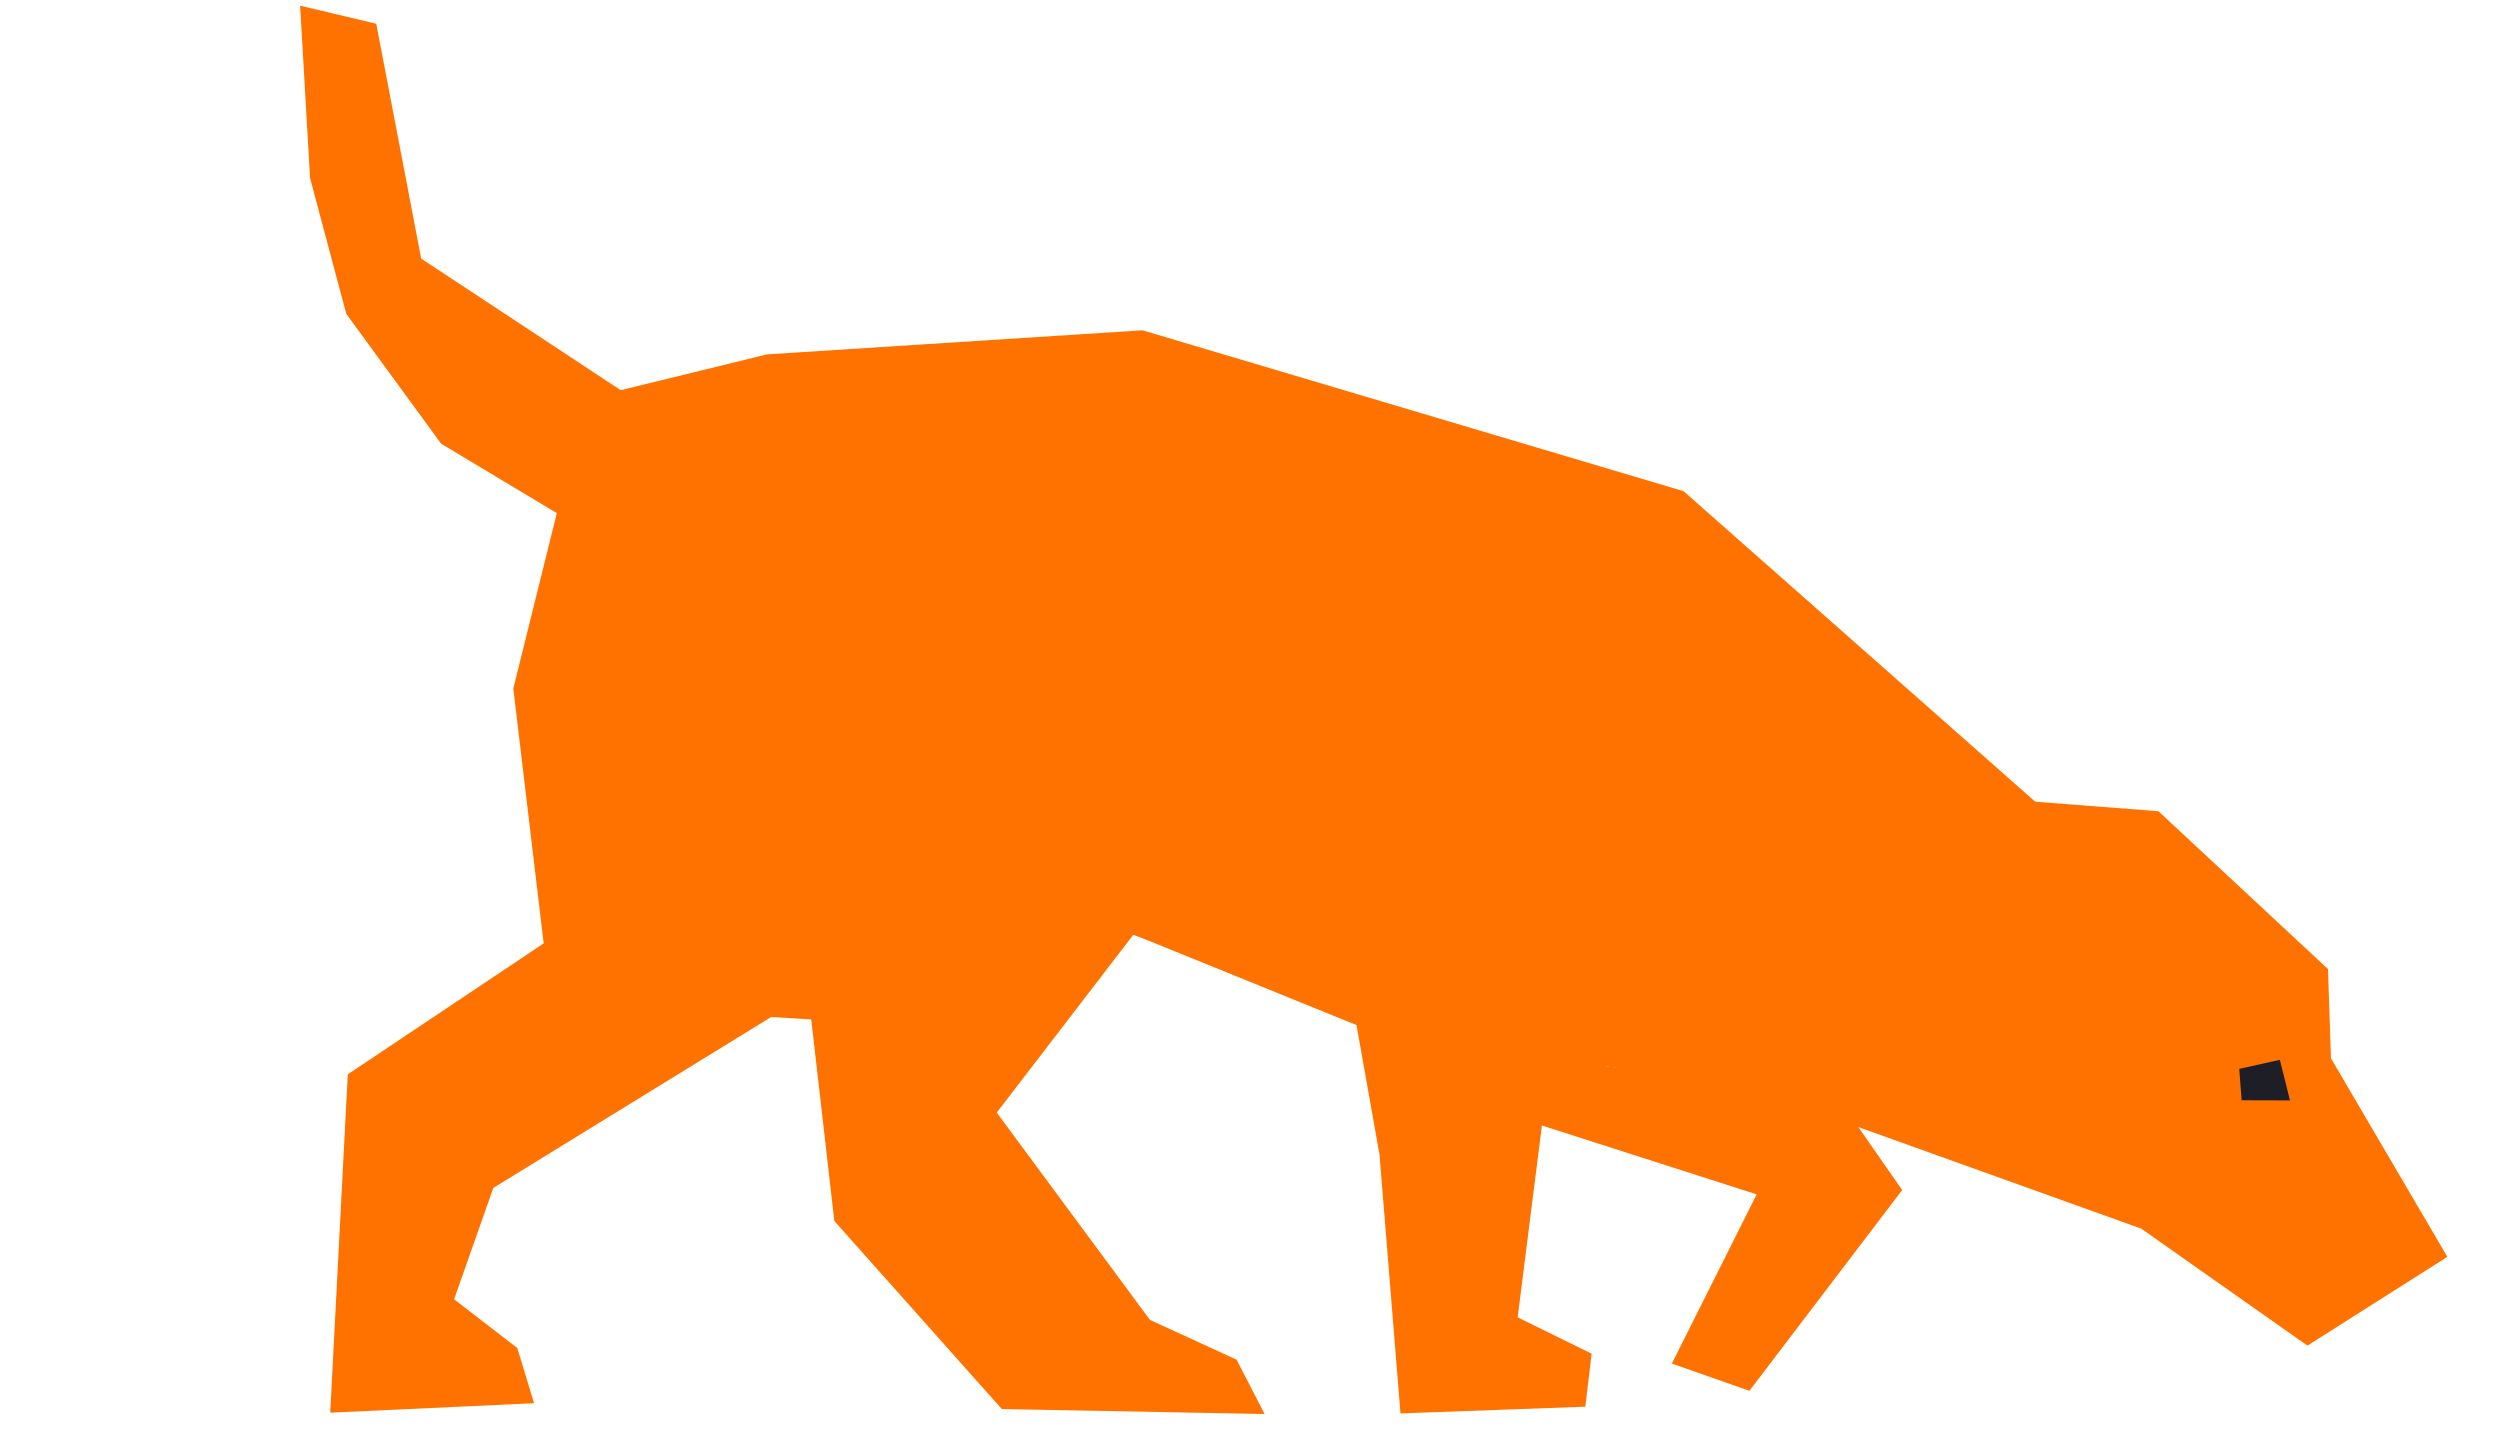 <?xml version="1.0" encoding="UTF-8" standalone="no"?>
<!-- Created with Inkscape (http://www.inkscape.org/) -->

<svg
   width="380mm"
   height="220mm"
   viewBox="0 0 380 220"
   version="1.1"
   id="svg4599"
   sodipodi:docname="dog_sniffing1_v1_1.svg"
   inkscape:version="1.2.2 (732a01da63, 2022-12-09)"
   xml:space="preserve"
   xmlns:inkscape="http://www.inkscape.org/namespaces/inkscape"
   xmlns:sodipodi="http://sodipodi.sourceforge.net/DTD/sodipodi-0.dtd"
   xmlns="http://www.w3.org/2000/svg"
   xmlns:svg="http://www.w3.org/2000/svg"><sodipodi:namedview
     id="namedview4601"
     pagecolor="#ffffff"
     bordercolor="#000000"
     borderopacity="0.25"
     inkscape:showpageshadow="2"
     inkscape:pageopacity="0.0"
     inkscape:pagecheckerboard="0"
     inkscape:deskcolor="#d1d1d1"
     inkscape:document-units="mm"
     showgrid="true"
     inkscape:zoom="0.5"
     inkscape:cx="797"
     inkscape:cy="480"
     inkscape:window-width="1920"
     inkscape:window-height="1009"
     inkscape:window-x="-8"
     inkscape:window-y="-8"
     inkscape:window-maximized="1"
     inkscape:current-layer="layer1"
     showguides="false"><inkscape:grid
       type="xygrid"
       id="grid53742"
       originx="0"
       originy="0" /></sodipodi:namedview><defs
     id="defs4596" /><g
     inkscape:label="Layer 1"
     inkscape:groupmode="layer"
     id="layer1"><path
       style="fill:#ff7200;fill-opacity:1;stroke:none;stroke-width:0;stroke-linecap:round;stroke-linejoin:round;stroke-dasharray:none;stroke-opacity:1"
       d="m 116.602,53.864 57.063,-3.657 82.233,24.452 53.461,47.202 18.718,1.446 25.78,23.994 0.45,13.568 17.689,30.172 -21.265,13.496 -25.255,-17.779 -60.876,-21.859 -20.371,-2.783 -32.241,-5.931 -70.939,-25.175 L 78.023,104.662 84.64,77.997 67.053,67.442 52.635,47.704 47.127,27.059 45.622,0.865 57.189,3.611 64.018,39.305 94.346,59.306 Z"
       id="path45831"
       sodipodi:nodetypes="cccccccccccccccccccccccc" /><path
       style="fill:#ff7200;fill-opacity:1;stroke:none;stroke-width:0;stroke-linecap:round;stroke-linejoin:round;stroke-dasharray:none;stroke-opacity:1"
       d="m 244.227,162.115 34.073,3.201 10.827,15.576 -23.218,30.514 -11.785,-4.142 12.89,-25.716 -32.643,-10.473 -3.686,29.162 11.244,5.523 -0.958,8.057 -28.1,1.021 -3.184,-39.342 -3.5,-19.686 -33.895,-13.762 -20.788,27.067 23.284,31.506 13.174,6.051 4.254,8.257 -39.94,-0.754 -25.458,-28.591 -3.51,-30.633 -6.093,-0.365 -42.233,25.977 -5.96,16.929 9.606,7.406 2.548,8.387 -30.982,1.441 2.669,-51.429 29.777,-19.905 -4.617,-38.728 101.584,15.353 z"
       id="path13211"
       sodipodi:nodetypes="cccccccccccccccccccccccccccccccc" /><path
       style="fill:#1e1e27;fill-opacity:1;stroke-width:0;stroke-linecap:round;stroke-linejoin:round"
       d="m 340.362,162.47 6.176,-1.379 1.538,6.172 -7.346,-0.022 z"
       id="path17859"
       sodipodi:nodetypes="ccccc" /></g></svg>
